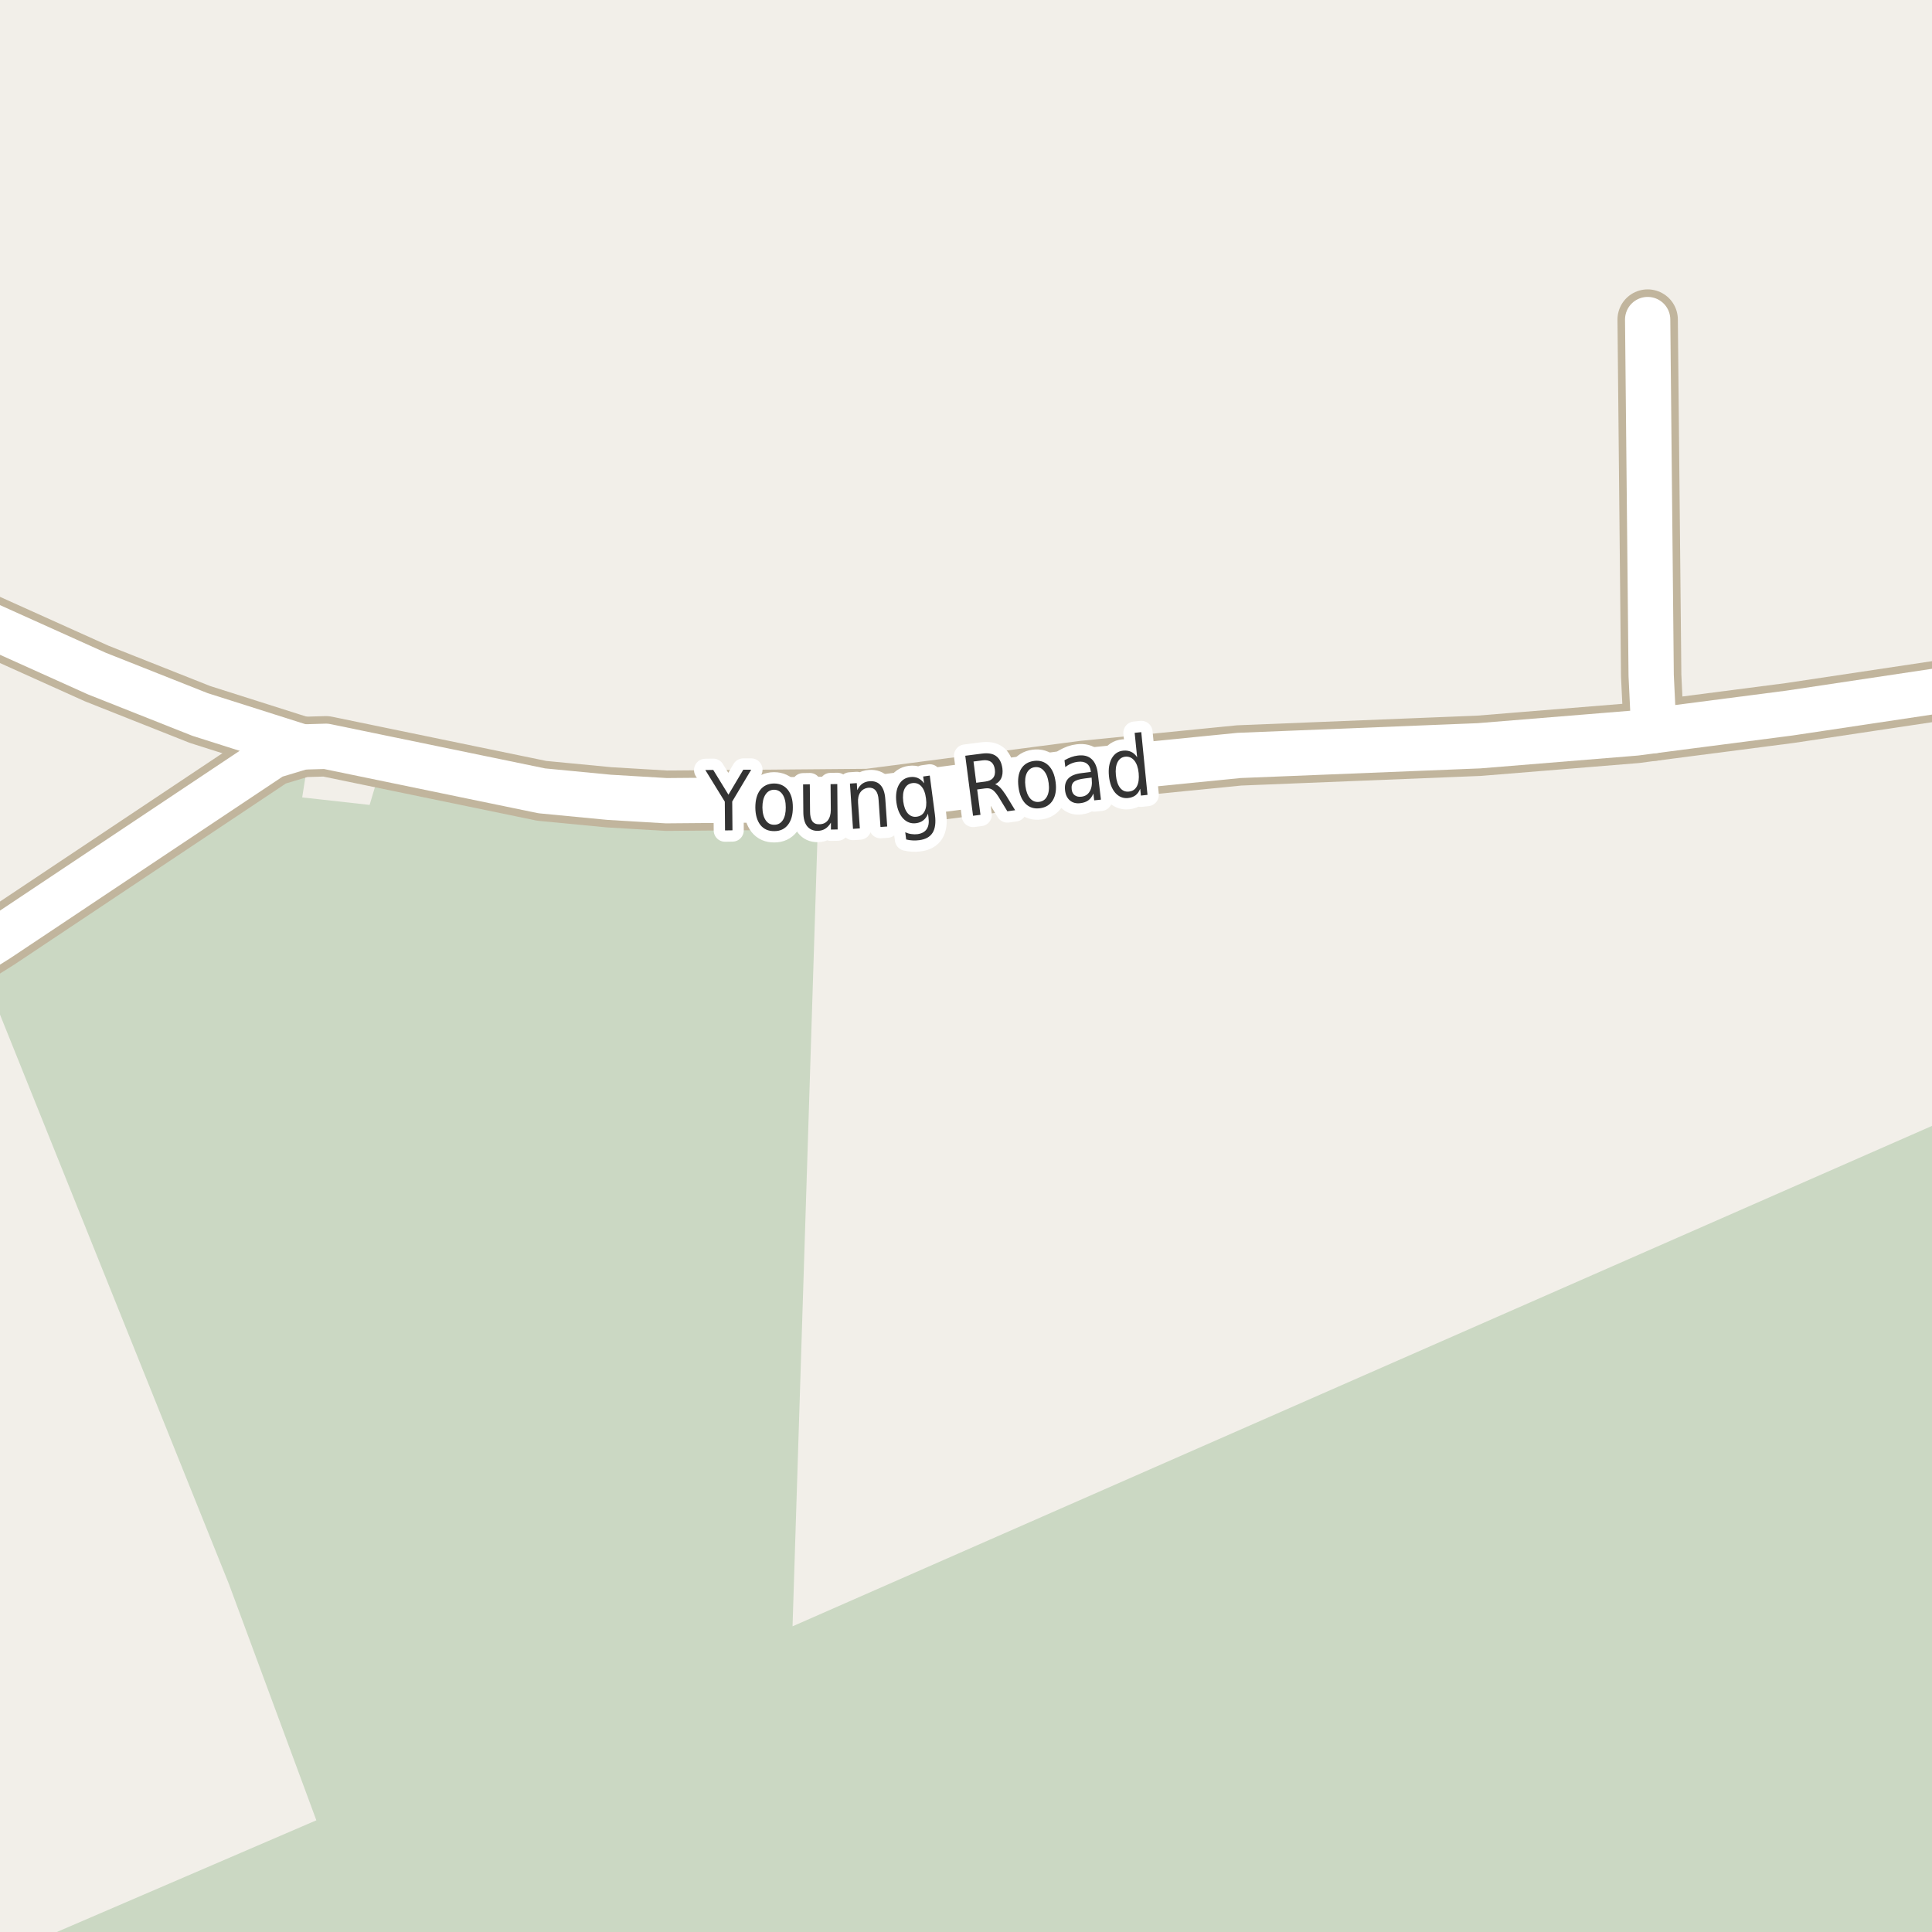 <?xml version="1.0" encoding="UTF-8"?>
<svg xmlns="http://www.w3.org/2000/svg" xmlns:xlink="http://www.w3.org/1999/xlink" width="256pt" height="256pt" viewBox="0 0 256 256" version="1.1">
<g id="surface2">
<rect x="0" y="0" width="256" height="256" style="fill:rgb(94.902%,93.725%,91.373%);fill-opacity:1;stroke:none;"/>
<path style=" stroke:none;fill-rule:evenodd;fill:rgb(79.608%,84.706%,76.471%);fill-opacity:1;" d="M -4 260 L 260 260 L 260 147.43 L 105.016 215.496 L 108.48 105.949 L 81.422 105.766 L 72.719 104.762 L 50.859 100.332 L 48.977 106.656 L 40.043 105.66 L 41.016 99.473 L 38.418 100.062 L -2.961 127.074 L 30.34 209.91 L 41.918 241.199 L -1.762 260 Z M -4 260 "/>
<path style=" stroke:none;fill-rule:evenodd;fill:rgb(60%,70.196%,80%);fill-opacity:1;" d="M -4 -4 L -4 259 L -4 -4 L 259 -4 Z M -8233201.91 5326148.852 Z M -8233201.91 5326148.852 Z M -8233201.91 5326148.852 Z M -8233201.91 5326148.852 "/>
<path style="fill:none;stroke-width:1;stroke-linecap:round;stroke-linejoin:round;stroke:rgb(70.196%,77.647%,83.137%);stroke-opacity:1;stroke-miterlimit:10;" d="M -4 -4 L -4 259 L -4 -4 L 259 -4 L -4 -4 "/>
<path style="fill:none;stroke-width:8;stroke-linecap:round;stroke-linejoin:round;stroke:rgb(75.686%,70.98%,61.569%);stroke-opacity:1;stroke-miterlimit:10;" d="M 218.324 42.344 L 218.789 89.504 L 219.141 96.812 "/>
<path style="fill:none;stroke-width:8;stroke-linecap:round;stroke-linejoin:round;stroke:rgb(75.686%,70.98%,61.569%);stroke-opacity:1;stroke-miterlimit:10;" d="M 40.066 98.98 L 26.504 94.672 L 12.828 89.25 L -9 79.418 "/>
<path style="fill:none;stroke-width:8;stroke-linecap:round;stroke-linejoin:round;stroke:rgb(75.686%,70.98%,61.569%);stroke-opacity:1;stroke-miterlimit:10;" d="M 264 90.453 L 237.152 94.48 L 219.141 96.812 L 216.738 97.129 L 195.977 98.82 L 164.195 100.098 L 143.621 102.141 L 115.051 105.871 L 88.301 106.098 L 80.727 105.648 L 71.781 104.789 L 43.188 98.887 L 40.066 98.98 L 36.152 100.16 L -0.316 124.477 L -5.906 127.984 L -9 129.535 "/>
<path style="fill:none;stroke-width:6;stroke-linecap:round;stroke-linejoin:round;stroke:rgb(100%,100%,100%);stroke-opacity:1;stroke-miterlimit:10;" d="M 218.324 42.344 L 218.789 89.504 L 219.141 96.812 "/>
<path style="fill:none;stroke-width:6;stroke-linecap:round;stroke-linejoin:round;stroke:rgb(100%,100%,100%);stroke-opacity:1;stroke-miterlimit:10;" d="M 40.066 98.98 L 26.504 94.672 L 12.828 89.25 L -9 79.418 "/>
<path style="fill:none;stroke-width:6;stroke-linecap:round;stroke-linejoin:round;stroke:rgb(100%,100%,100%);stroke-opacity:1;stroke-miterlimit:10;" d="M 264 90.453 L 237.152 94.48 L 219.141 96.812 L 216.738 97.129 L 195.977 98.82 L 164.195 100.098 L 143.621 102.141 L 115.051 105.871 L 88.301 106.098 L 80.727 105.648 L 71.781 104.789 L 43.188 98.887 L 40.066 98.98 L 36.152 100.16 L -0.316 124.477 L -5.906 127.984 L -9 129.535 "/>
<path style="fill:none;stroke-width:3;stroke-linecap:round;stroke-linejoin:round;stroke:rgb(100%,100%,100%);stroke-opacity:1;stroke-miterlimit:10;" d="M 93.461 102.035 L 94.508 102.02 L 96.523 105.301 L 98.492 101.988 L 99.539 101.988 L 97.023 106.207 L 97.055 110.02 L 96.07 110.035 L 96.039 106.223 Z M 102.555 104.645 C 102.074 104.656 101.699 104.871 101.43 105.285 C 101.156 105.703 101.023 106.27 101.023 106.988 C 101.031 107.707 101.18 108.277 101.461 108.691 C 101.742 109.098 102.121 109.297 102.602 109.285 C 103.078 109.285 103.453 109.082 103.727 108.676 C 103.996 108.262 104.125 107.691 104.117 106.973 C 104.117 106.254 103.977 105.688 103.695 105.27 C 103.414 104.855 103.031 104.645 102.555 104.645 Z M 102.555 103.816 C 103.324 103.816 103.934 104.094 104.383 104.645 C 104.828 105.199 105.055 105.969 105.055 106.957 C 105.062 107.938 104.852 108.715 104.414 109.285 C 103.977 109.848 103.371 110.129 102.602 110.129 C 101.82 110.137 101.203 109.871 100.758 109.316 C 100.32 108.754 100.094 107.984 100.086 107.004 C 100.086 106.016 100.297 105.238 100.727 104.676 C 101.164 104.113 101.773 103.828 102.555 103.816 Z M 106.445 107.578 L 106.414 103.938 L 107.305 103.922 L 107.336 107.531 C 107.336 108.094 107.434 108.523 107.633 108.812 C 107.84 109.094 108.141 109.23 108.539 109.219 C 109.027 109.219 109.406 109.055 109.68 108.719 C 109.949 108.375 110.086 107.906 110.086 107.312 L 110.055 103.906 L 110.945 103.891 L 110.992 109.906 L 110.102 109.922 L 110.102 109 C 109.883 109.367 109.633 109.637 109.352 109.812 C 109.07 109.988 108.734 110.082 108.352 110.094 C 107.734 110.094 107.262 109.883 106.93 109.453 C 106.605 109.027 106.445 108.402 106.445 107.578 Z M 108.648 103.766 Z M 117.309 105.906 L 117.559 109.516 L 116.668 109.578 L 116.418 106 C 116.387 105.43 116.254 105.012 116.027 104.75 C 115.809 104.48 115.504 104.355 115.121 104.375 C 114.641 104.418 114.27 104.617 114.012 104.969 C 113.762 105.324 113.656 105.793 113.699 106.375 L 113.934 109.766 L 113.027 109.828 L 112.621 103.828 L 113.527 103.766 L 113.59 104.703 C 113.766 104.328 113.988 104.043 114.262 103.844 C 114.543 103.648 114.871 103.539 115.246 103.516 C 115.859 103.477 116.344 103.656 116.699 104.062 C 117.051 104.461 117.254 105.074 117.309 105.906 Z M 122.699 105.812 C 122.613 105.094 122.41 104.559 122.09 104.203 C 121.777 103.852 121.375 103.703 120.887 103.766 C 120.426 103.828 120.09 104.074 119.871 104.5 C 119.66 104.918 119.598 105.484 119.684 106.203 C 119.777 106.902 119.98 107.43 120.293 107.781 C 120.613 108.137 121.004 108.281 121.465 108.219 C 121.953 108.156 122.301 107.918 122.512 107.5 C 122.73 107.074 122.793 106.512 122.699 105.812 Z M 123.887 107.984 C 124.02 109.016 123.918 109.801 123.574 110.344 C 123.23 110.895 122.637 111.223 121.793 111.328 C 121.488 111.367 121.199 111.379 120.918 111.359 C 120.637 111.348 120.355 111.305 120.074 111.234 L 119.949 110.281 C 120.23 110.406 120.5 110.484 120.762 110.516 C 121.031 110.555 121.297 110.562 121.559 110.531 C 122.129 110.457 122.543 110.234 122.793 109.859 C 123.043 109.492 123.121 108.977 123.027 108.297 L 122.965 107.812 C 122.828 108.18 122.625 108.469 122.355 108.688 C 122.094 108.898 121.77 109.027 121.387 109.078 C 120.719 109.164 120.145 108.953 119.668 108.453 C 119.199 107.945 118.902 107.23 118.777 106.312 C 118.66 105.387 118.766 104.621 119.09 104.016 C 119.422 103.402 119.922 103.055 120.59 102.969 C 120.973 102.918 121.316 102.961 121.621 103.094 C 121.934 103.23 122.207 103.465 122.449 103.797 L 122.324 102.891 L 123.199 102.766 Z M 131.855 103.922 C 132.062 103.977 132.281 104.117 132.512 104.344 C 132.738 104.574 132.988 104.898 133.262 105.312 L 134.512 107.359 L 133.48 107.5 L 132.309 105.578 C 131.996 105.09 131.715 104.773 131.465 104.625 C 131.223 104.469 130.91 104.418 130.527 104.469 L 129.48 104.609 L 129.918 107.969 L 128.934 108.094 L 127.902 100.141 L 130.09 99.859 C 130.922 99.746 131.559 99.855 131.996 100.188 C 132.441 100.512 132.719 101.059 132.824 101.828 C 132.887 102.328 132.832 102.762 132.668 103.125 C 132.5 103.48 132.23 103.746 131.855 103.922 Z M 128.996 100.906 L 129.355 103.719 L 130.559 103.562 C 131.035 103.5 131.379 103.34 131.59 103.078 C 131.809 102.809 131.887 102.438 131.824 101.969 C 131.762 101.5 131.594 101.168 131.324 100.969 C 131.051 100.762 130.676 100.688 130.199 100.75 Z M 137.109 101.656 C 136.641 101.719 136.289 101.977 136.062 102.422 C 135.844 102.871 135.781 103.453 135.875 104.172 C 135.969 104.883 136.176 105.422 136.5 105.797 C 136.832 106.164 137.234 106.312 137.703 106.25 C 138.18 106.188 138.531 105.938 138.75 105.5 C 138.977 105.055 139.047 104.477 138.953 103.766 C 138.859 103.047 138.645 102.5 138.312 102.125 C 137.988 101.75 137.586 101.594 137.109 101.656 Z M 137 100.828 C 137.77 100.727 138.41 100.922 138.922 101.422 C 139.43 101.914 139.75 102.652 139.875 103.641 C 140 104.609 139.879 105.402 139.516 106.016 C 139.148 106.633 138.582 106.992 137.812 107.094 C 137.039 107.199 136.398 107 135.891 106.5 C 135.391 105.992 135.078 105.25 134.953 104.281 C 134.828 103.293 134.941 102.496 135.297 101.891 C 135.66 101.289 136.227 100.934 137 100.828 Z M 143.77 103.145 C 143.051 103.23 142.559 103.379 142.301 103.598 C 142.051 103.816 141.949 104.145 142.004 104.582 C 142.035 104.926 142.164 105.188 142.395 105.363 C 142.633 105.543 142.93 105.609 143.285 105.566 C 143.785 105.516 144.152 105.281 144.395 104.863 C 144.645 104.438 144.73 103.906 144.66 103.27 L 144.645 103.035 Z M 145.473 102.535 L 145.879 105.957 L 144.988 106.051 L 144.879 105.145 C 144.711 105.543 144.488 105.844 144.207 106.051 C 143.934 106.25 143.582 106.375 143.145 106.426 C 142.59 106.488 142.133 106.371 141.77 106.066 C 141.414 105.766 141.199 105.328 141.129 104.754 C 141.043 104.078 141.184 103.547 141.551 103.16 C 141.914 102.777 142.504 102.535 143.316 102.441 L 144.551 102.285 L 144.535 102.191 C 144.48 101.734 144.305 101.395 144.004 101.176 C 143.711 100.957 143.32 100.879 142.832 100.941 C 142.527 100.973 142.23 101.051 141.941 101.176 C 141.66 101.293 141.398 101.449 141.16 101.645 L 141.051 100.738 C 141.363 100.562 141.664 100.422 141.957 100.316 C 142.246 100.215 142.539 100.145 142.832 100.113 C 143.602 100.02 144.207 100.176 144.645 100.582 C 145.09 100.98 145.367 101.629 145.473 102.535 Z M 150.676 100.34 L 150.348 97.105 L 151.223 97.012 L 152.051 105.324 L 151.176 105.418 L 151.082 104.512 C 150.934 104.887 150.727 105.18 150.457 105.387 C 150.184 105.586 149.852 105.707 149.457 105.746 C 148.801 105.809 148.238 105.574 147.77 105.043 C 147.309 104.504 147.035 103.762 146.941 102.824 C 146.848 101.879 146.973 101.098 147.316 100.48 C 147.668 99.867 148.176 99.527 148.832 99.465 C 149.227 99.426 149.574 99.477 149.879 99.621 C 150.18 99.758 150.445 99.996 150.676 100.34 Z M 147.863 102.73 C 147.934 103.461 148.121 104.02 148.426 104.402 C 148.727 104.777 149.113 104.941 149.582 104.887 C 150.059 104.848 150.414 104.613 150.645 104.184 C 150.871 103.746 150.949 103.164 150.879 102.434 C 150.805 101.707 150.613 101.152 150.301 100.777 C 149.988 100.395 149.59 100.223 149.113 100.262 C 148.645 100.316 148.301 100.559 148.082 100.996 C 147.863 101.426 147.789 102.004 147.863 102.73 Z M 147.863 102.73 "/>
<path style=" stroke:none;fill-rule:evenodd;fill:rgb(20%,20%,20%);fill-opacity:1;" d="M 93.461 102.035 L 94.508 102.02 L 96.523 105.301 L 98.492 101.988 L 99.539 101.988 L 97.023 106.207 L 97.055 110.02 L 96.07 110.035 L 96.039 106.223 Z M 102.555 104.645 C 102.074 104.656 101.699 104.871 101.43 105.285 C 101.156 105.703 101.023 106.27 101.023 106.988 C 101.031 107.707 101.18 108.277 101.461 108.691 C 101.742 109.098 102.121 109.297 102.602 109.285 C 103.078 109.285 103.453 109.082 103.727 108.676 C 103.996 108.262 104.125 107.691 104.117 106.973 C 104.117 106.254 103.977 105.688 103.695 105.27 C 103.414 104.855 103.031 104.645 102.555 104.645 Z M 102.555 103.816 C 103.324 103.816 103.934 104.094 104.383 104.645 C 104.828 105.199 105.055 105.969 105.055 106.957 C 105.062 107.938 104.852 108.715 104.414 109.285 C 103.977 109.848 103.371 110.129 102.602 110.129 C 101.82 110.137 101.203 109.871 100.758 109.316 C 100.32 108.754 100.094 107.984 100.086 107.004 C 100.086 106.016 100.297 105.238 100.727 104.676 C 101.164 104.113 101.773 103.828 102.555 103.816 Z M 106.445 107.578 L 106.414 103.938 L 107.305 103.922 L 107.336 107.531 C 107.336 108.094 107.434 108.523 107.633 108.812 C 107.84 109.094 108.141 109.23 108.539 109.219 C 109.027 109.219 109.406 109.055 109.68 108.719 C 109.949 108.375 110.086 107.906 110.086 107.312 L 110.055 103.906 L 110.945 103.891 L 110.992 109.906 L 110.102 109.922 L 110.102 109 C 109.883 109.367 109.633 109.637 109.352 109.812 C 109.07 109.988 108.734 110.082 108.352 110.094 C 107.734 110.094 107.262 109.883 106.93 109.453 C 106.605 109.027 106.445 108.402 106.445 107.578 Z M 108.648 103.766 Z M 117.309 105.906 L 117.559 109.516 L 116.668 109.578 L 116.418 106 C 116.387 105.43 116.254 105.012 116.027 104.75 C 115.809 104.48 115.504 104.355 115.121 104.375 C 114.641 104.418 114.27 104.617 114.012 104.969 C 113.762 105.324 113.656 105.793 113.699 106.375 L 113.934 109.766 L 113.027 109.828 L 112.621 103.828 L 113.527 103.766 L 113.59 104.703 C 113.766 104.328 113.988 104.043 114.262 103.844 C 114.543 103.648 114.871 103.539 115.246 103.516 C 115.859 103.477 116.344 103.656 116.699 104.062 C 117.051 104.461 117.254 105.074 117.309 105.906 Z M 122.699 105.812 C 122.613 105.094 122.41 104.559 122.09 104.203 C 121.777 103.852 121.375 103.703 120.887 103.766 C 120.426 103.828 120.09 104.074 119.871 104.5 C 119.66 104.918 119.598 105.484 119.684 106.203 C 119.777 106.902 119.98 107.43 120.293 107.781 C 120.613 108.137 121.004 108.281 121.465 108.219 C 121.953 108.156 122.301 107.918 122.512 107.5 C 122.73 107.074 122.793 106.512 122.699 105.812 Z M 123.887 107.984 C 124.02 109.016 123.918 109.801 123.574 110.344 C 123.23 110.895 122.637 111.223 121.793 111.328 C 121.488 111.367 121.199 111.379 120.918 111.359 C 120.637 111.348 120.355 111.305 120.074 111.234 L 119.949 110.281 C 120.23 110.406 120.5 110.484 120.762 110.516 C 121.031 110.555 121.297 110.562 121.559 110.531 C 122.129 110.457 122.543 110.234 122.793 109.859 C 123.043 109.492 123.121 108.977 123.027 108.297 L 122.965 107.812 C 122.828 108.18 122.625 108.469 122.355 108.688 C 122.094 108.898 121.77 109.027 121.387 109.078 C 120.719 109.164 120.145 108.953 119.668 108.453 C 119.199 107.945 118.902 107.23 118.777 106.312 C 118.66 105.387 118.766 104.621 119.09 104.016 C 119.422 103.402 119.922 103.055 120.59 102.969 C 120.973 102.918 121.316 102.961 121.621 103.094 C 121.934 103.23 122.207 103.465 122.449 103.797 L 122.324 102.891 L 123.199 102.766 Z M 131.855 103.922 C 132.062 103.977 132.281 104.117 132.512 104.344 C 132.738 104.574 132.988 104.898 133.262 105.312 L 134.512 107.359 L 133.48 107.5 L 132.309 105.578 C 131.996 105.09 131.715 104.773 131.465 104.625 C 131.223 104.469 130.91 104.418 130.527 104.469 L 129.48 104.609 L 129.918 107.969 L 128.934 108.094 L 127.902 100.141 L 130.09 99.859 C 130.922 99.746 131.559 99.855 131.996 100.188 C 132.441 100.512 132.719 101.059 132.824 101.828 C 132.887 102.328 132.832 102.762 132.668 103.125 C 132.5 103.48 132.23 103.746 131.855 103.922 Z M 128.996 100.906 L 129.355 103.719 L 130.559 103.562 C 131.035 103.5 131.379 103.34 131.59 103.078 C 131.809 102.809 131.887 102.438 131.824 101.969 C 131.762 101.5 131.594 101.168 131.324 100.969 C 131.051 100.762 130.676 100.688 130.199 100.75 Z M 137.109 101.656 C 136.641 101.719 136.289 101.977 136.062 102.422 C 135.844 102.871 135.781 103.453 135.875 104.172 C 135.969 104.883 136.176 105.422 136.5 105.797 C 136.832 106.164 137.234 106.312 137.703 106.25 C 138.18 106.188 138.531 105.938 138.75 105.5 C 138.977 105.055 139.047 104.477 138.953 103.766 C 138.859 103.047 138.645 102.5 138.312 102.125 C 137.988 101.75 137.586 101.594 137.109 101.656 Z M 137 100.828 C 137.77 100.727 138.41 100.922 138.922 101.422 C 139.43 101.914 139.75 102.652 139.875 103.641 C 140 104.609 139.879 105.402 139.516 106.016 C 139.148 106.633 138.582 106.992 137.812 107.094 C 137.039 107.199 136.398 107 135.891 106.5 C 135.391 105.992 135.078 105.25 134.953 104.281 C 134.828 103.293 134.941 102.496 135.297 101.891 C 135.66 101.289 136.227 100.934 137 100.828 Z M 143.77 103.145 C 143.051 103.23 142.559 103.379 142.301 103.598 C 142.051 103.816 141.949 104.145 142.004 104.582 C 142.035 104.926 142.164 105.188 142.395 105.363 C 142.633 105.543 142.93 105.609 143.285 105.566 C 143.785 105.516 144.152 105.281 144.395 104.863 C 144.645 104.438 144.73 103.906 144.66 103.27 L 144.645 103.035 Z M 145.473 102.535 L 145.879 105.957 L 144.988 106.051 L 144.879 105.145 C 144.711 105.543 144.488 105.844 144.207 106.051 C 143.934 106.25 143.582 106.375 143.145 106.426 C 142.59 106.488 142.133 106.371 141.77 106.066 C 141.414 105.766 141.199 105.328 141.129 104.754 C 141.043 104.078 141.184 103.547 141.551 103.16 C 141.914 102.777 142.504 102.535 143.316 102.441 L 144.551 102.285 L 144.535 102.191 C 144.48 101.734 144.305 101.395 144.004 101.176 C 143.711 100.957 143.32 100.879 142.832 100.941 C 142.527 100.973 142.23 101.051 141.941 101.176 C 141.66 101.293 141.398 101.449 141.16 101.645 L 141.051 100.738 C 141.363 100.562 141.664 100.422 141.957 100.316 C 142.246 100.215 142.539 100.145 142.832 100.113 C 143.602 100.02 144.207 100.176 144.645 100.582 C 145.09 100.98 145.367 101.629 145.473 102.535 Z M 150.676 100.34 L 150.348 97.105 L 151.223 97.012 L 152.051 105.324 L 151.176 105.418 L 151.082 104.512 C 150.934 104.887 150.727 105.18 150.457 105.387 C 150.184 105.586 149.852 105.707 149.457 105.746 C 148.801 105.809 148.238 105.574 147.77 105.043 C 147.309 104.504 147.035 103.762 146.941 102.824 C 146.848 101.879 146.973 101.098 147.316 100.48 C 147.668 99.867 148.176 99.527 148.832 99.465 C 149.227 99.426 149.574 99.477 149.879 99.621 C 150.18 99.758 150.445 99.996 150.676 100.34 Z M 147.863 102.73 C 147.934 103.461 148.121 104.02 148.426 104.402 C 148.727 104.777 149.113 104.941 149.582 104.887 C 150.059 104.848 150.414 104.613 150.645 104.184 C 150.871 103.746 150.949 103.164 150.879 102.434 C 150.805 101.707 150.613 101.152 150.301 100.777 C 149.988 100.395 149.59 100.223 149.113 100.262 C 148.645 100.316 148.301 100.559 148.082 100.996 C 147.863 101.426 147.789 102.004 147.863 102.73 Z M 147.863 102.73 "/>
</g>
</svg>

